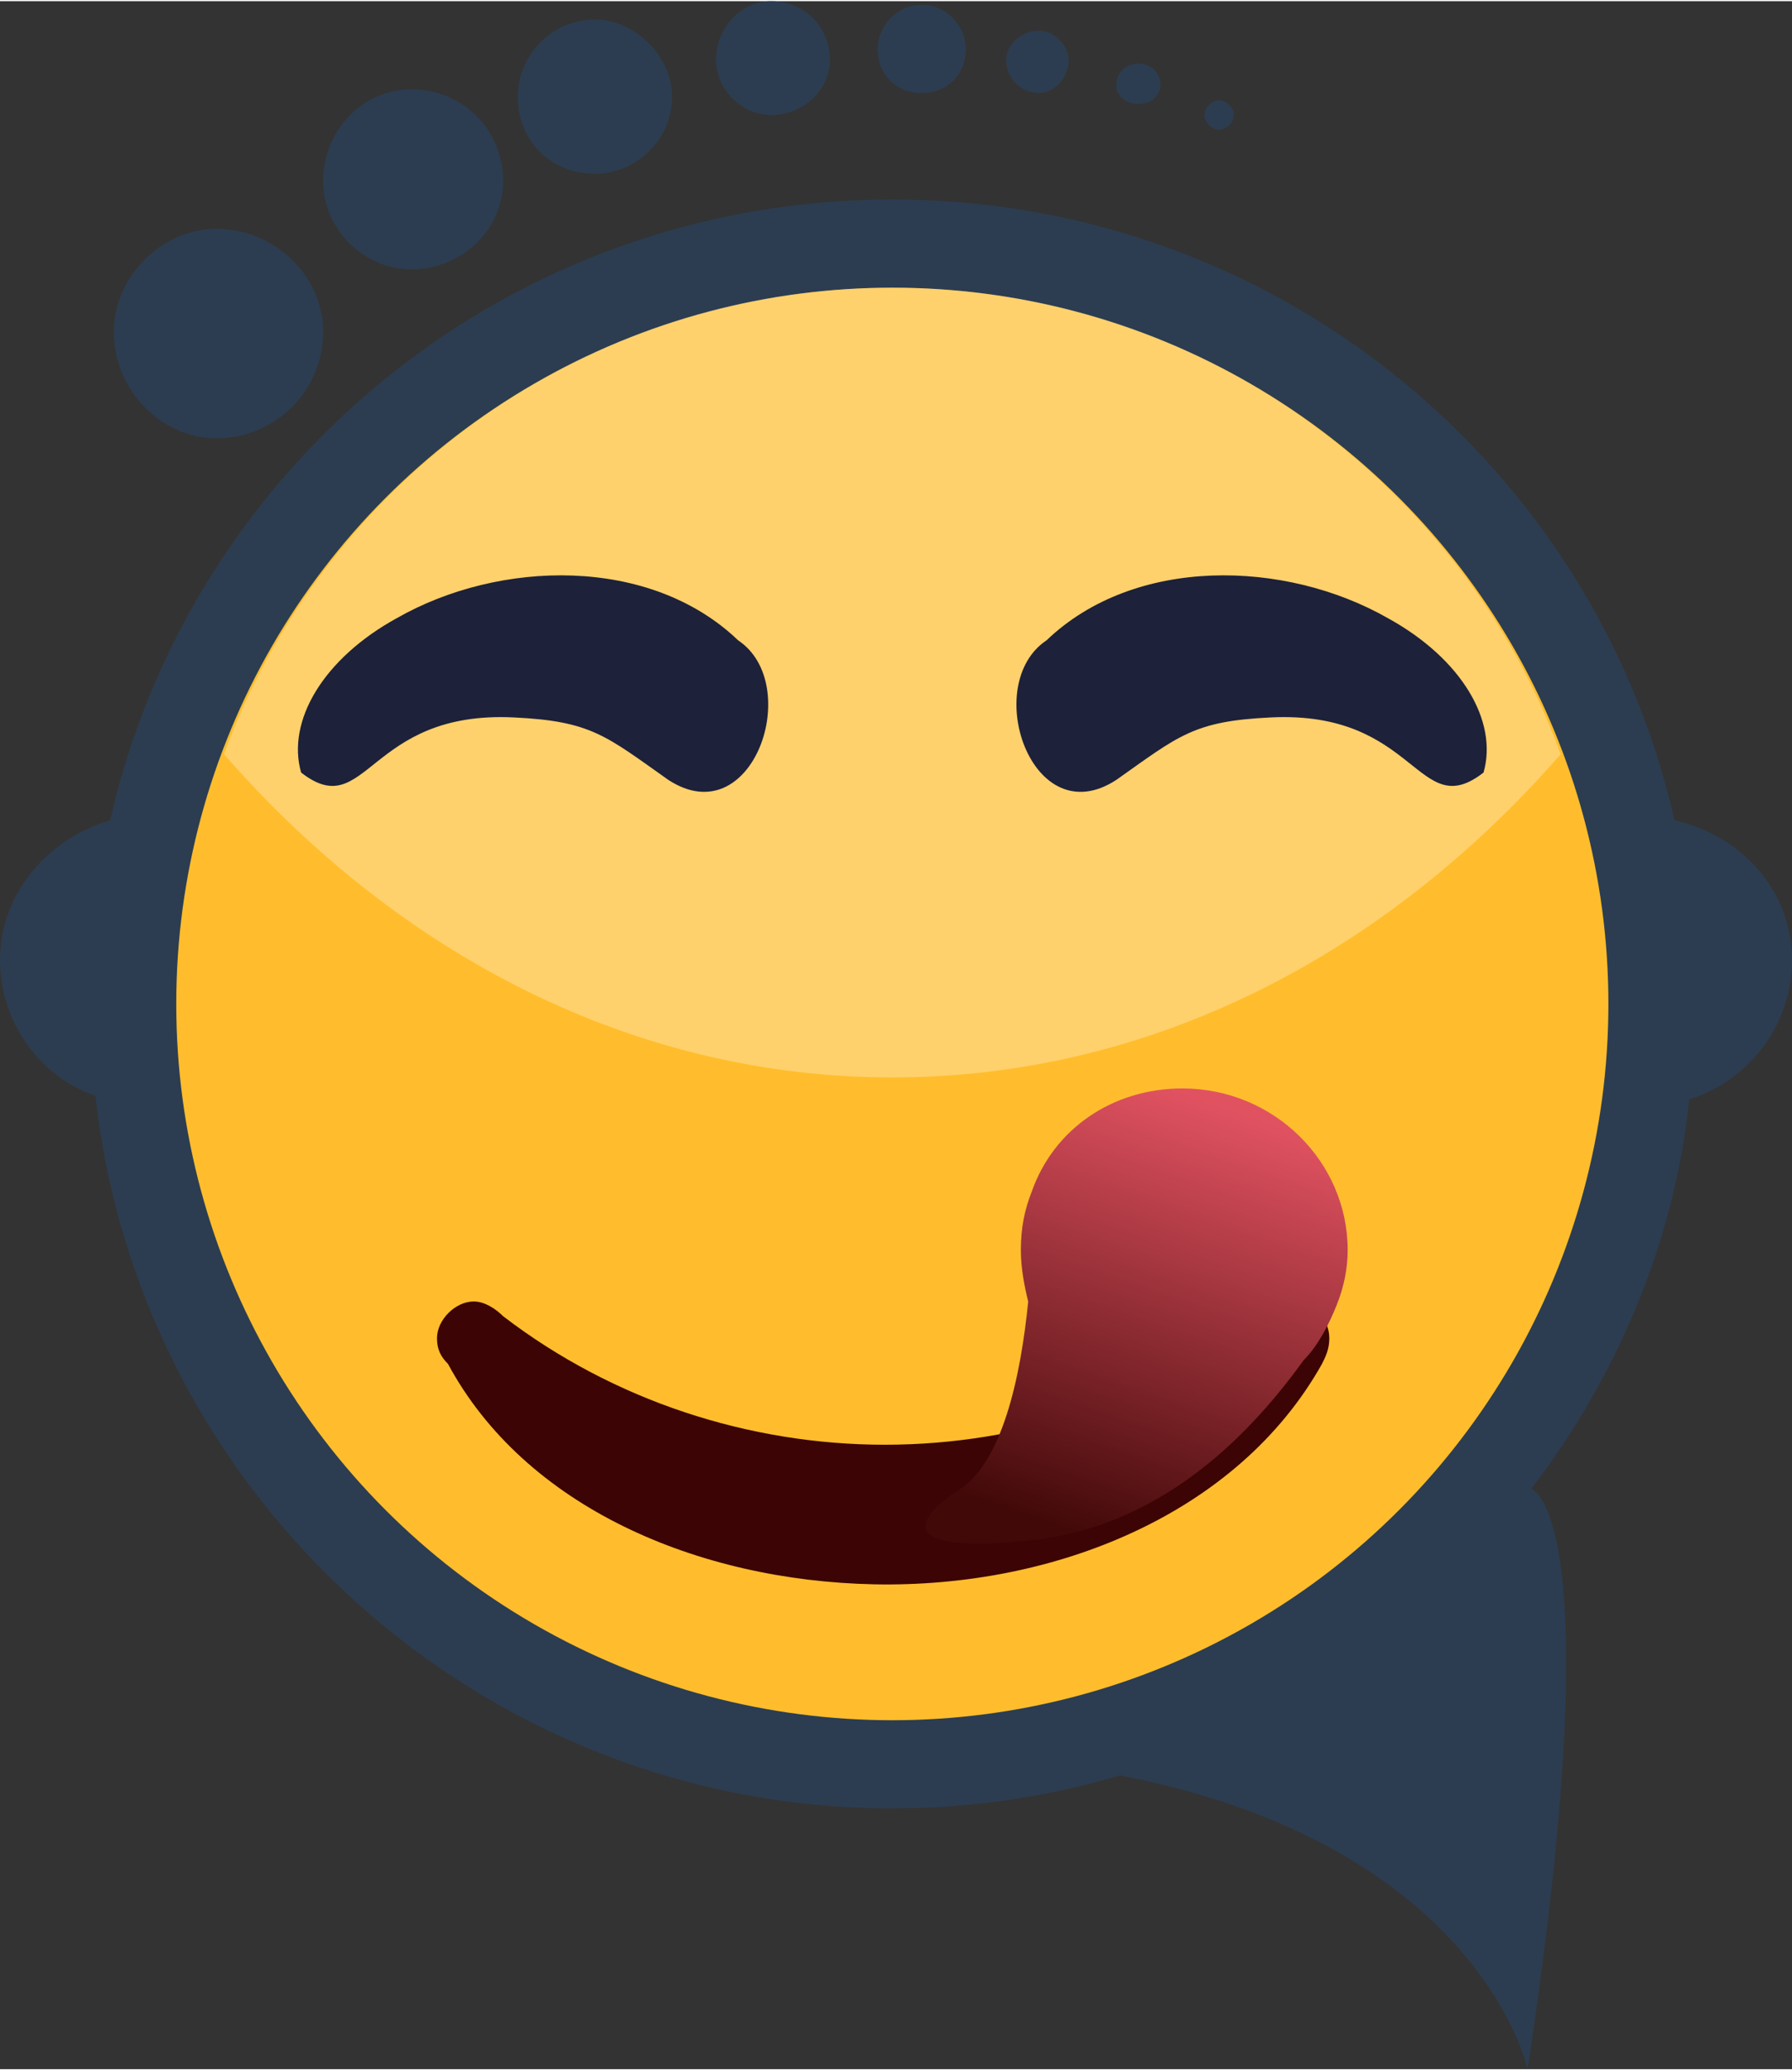 <?xml version="1.0" encoding="UTF-8"?>
<!DOCTYPE svg PUBLIC "-//W3C//DTD SVG 1.1//EN" "http://www.w3.org/Graphics/SVG/1.1/DTD/svg11.dtd">
<!-- Creator: CorelDRAW X8 -->
<svg xmlns="http://www.w3.org/2000/svg" xml:space="preserve" width="29.336mm" height="33.883mm" version="1.1" style="shape-rendering:geometricPrecision; text-rendering:geometricPrecision; image-rendering:optimizeQuality; fill-rule:evenodd; clip-rule:evenodd"
viewBox="0 0 488 563"
 xmlns:xlink="http://www.w3.org/1999/xlink">
 <rect x="0" y="0" width="488" height="563" fill="#333333" stroke="none"/>
 <defs>
  <style type="text/css">
   <![CDATA[
    .fil3 {fill:#1D213A}
    .fil0 {fill:#2C3D51}
    .fil4 {fill:#3C0404}
    .fil1 {fill:#FFBD2D}
    .fil2 {fill:white;fill-opacity:0.302}
    .fil5 {fill:url(#id0)}
   ]]>
  </style>
  <linearGradient id="id0" gradientUnits="userSpaceOnUse" x1="329.248" y1="299.433" x2="289.559" y2="415.85">
   <stop offset="0" style="stop-opacity:1; stop-color:#E15261"/>
   <stop offset="1" style="stop-opacity:1; stop-color:#420909"/>
  </linearGradient>
 </defs>
 <g id="Layer_x0020_1">
  <g id="_2537701117936">
   <path class="fil0" d="M26 298c-15,-5 -26,-20 -26,-37 0,-18 13,-33 30,-38 22,-97 109,-169 213,-169 104,0 191,72 213,169 18,4 32,19 32,38 0,18 -12,33 -28,38 -4,39 -20,76 -43,106l0 0c0,0 22,6 -1,158 0,0 -13,-61 -111,-80l0 0c-20,6 -41,9 -62,9 -112,0 -205,-85 -217,-194z"/>
   <circle class="fil1" cx="243" cy="273" r="195"/>
   <path class="fil2" d="M243 78c84,0 155,53 182,127 -48,55 -112,88 -182,88 -70,0 -134,-33 -182,-88 27,-74 98,-127 182,-127z"/>
   <path class="fil0" d="M59 62c16,0 29,13 29,28 0,16 -13,29 -29,29 -15,0 -28,-13 -28,-29 0,-15 13,-28 28,-28zm273 -35c2,0 4,2 4,4 0,2 -2,4 -4,4 -2,0 -4,-2 -4,-4 0,-2 2,-4 4,-4zm-22 -10c3,0 6,2 6,6 0,3 -3,5 -6,5 -3,0 -6,-2 -6,-5 0,-4 3,-6 6,-6zm-27 -9c4,0 8,4 8,8 0,5 -4,9 -8,9 -5,0 -9,-4 -9,-9 0,-4 4,-8 9,-8zm-32 -7c7,0 12,6 12,12 0,7 -5,12 -12,12 -7,0 -12,-5 -12,-12 0,-6 5,-12 12,-12zm-41 -1c9,0 16,7 16,16 0,8 -7,15 -16,15 -8,0 -15,-7 -15,-15 0,-9 7,-16 15,-16zm-48 5c11,0 21,10 21,21 0,12 -10,21 -21,21 -12,0 -21,-9 -21,-21 0,-11 9,-21 21,-21zm-50 19c14,0 25,11 25,25 0,13 -11,24 -25,24 -13,0 -24,-11 -24,-24 0,-14 11,-25 24,-25z"/>
   <path class="fil3" d="M201 174c18,12 4,53 -19,38 -17,-12 -21,-16 -42,-17 -40,-2 -40,29 -58,15 -4,-14 6,-31 26,-42 28,-16 69,-17 93,6zm84 0c-18,12 -4,53 19,38 17,-12 21,-16 42,-17 40,-2 40,29 58,15 4,-14 -6,-31 -26,-42 -28,-16 -69,-17 -93,6z"/>
   <g>
    <path class="fil4" d="M352 354c-3,0 -6,2 -8,4 -29,23 -66,35 -103,35 -37,0 -74,-12 -104,-35 -2,-2 -5,-4 -8,-4 -5,0 -10,5 -10,10 0,3 1,5 3,7 21,39 68,59 116,60 49,1 99,-19 122,-60 1,-2 2,-4 2,-7 0,-5 -4,-10 -10,-10z"/>
    <path class="fil5" d="M322 296c25,0 45,20 45,44 0,5 -1,10 -3,15l0 0 0 0c-2,5 -5,11 -9,15 -13,18 -37,45 -74,49 -49,5 -21,-13 -21,-13 13,-7 18,-32 20,-52 -1,-4 -2,-9 -2,-14 0,-6 1,-11 3,-16l0 0 0 0c6,-17 22,-28 41,-28z"/>
   </g>
  </g>
 </g>
</svg>
